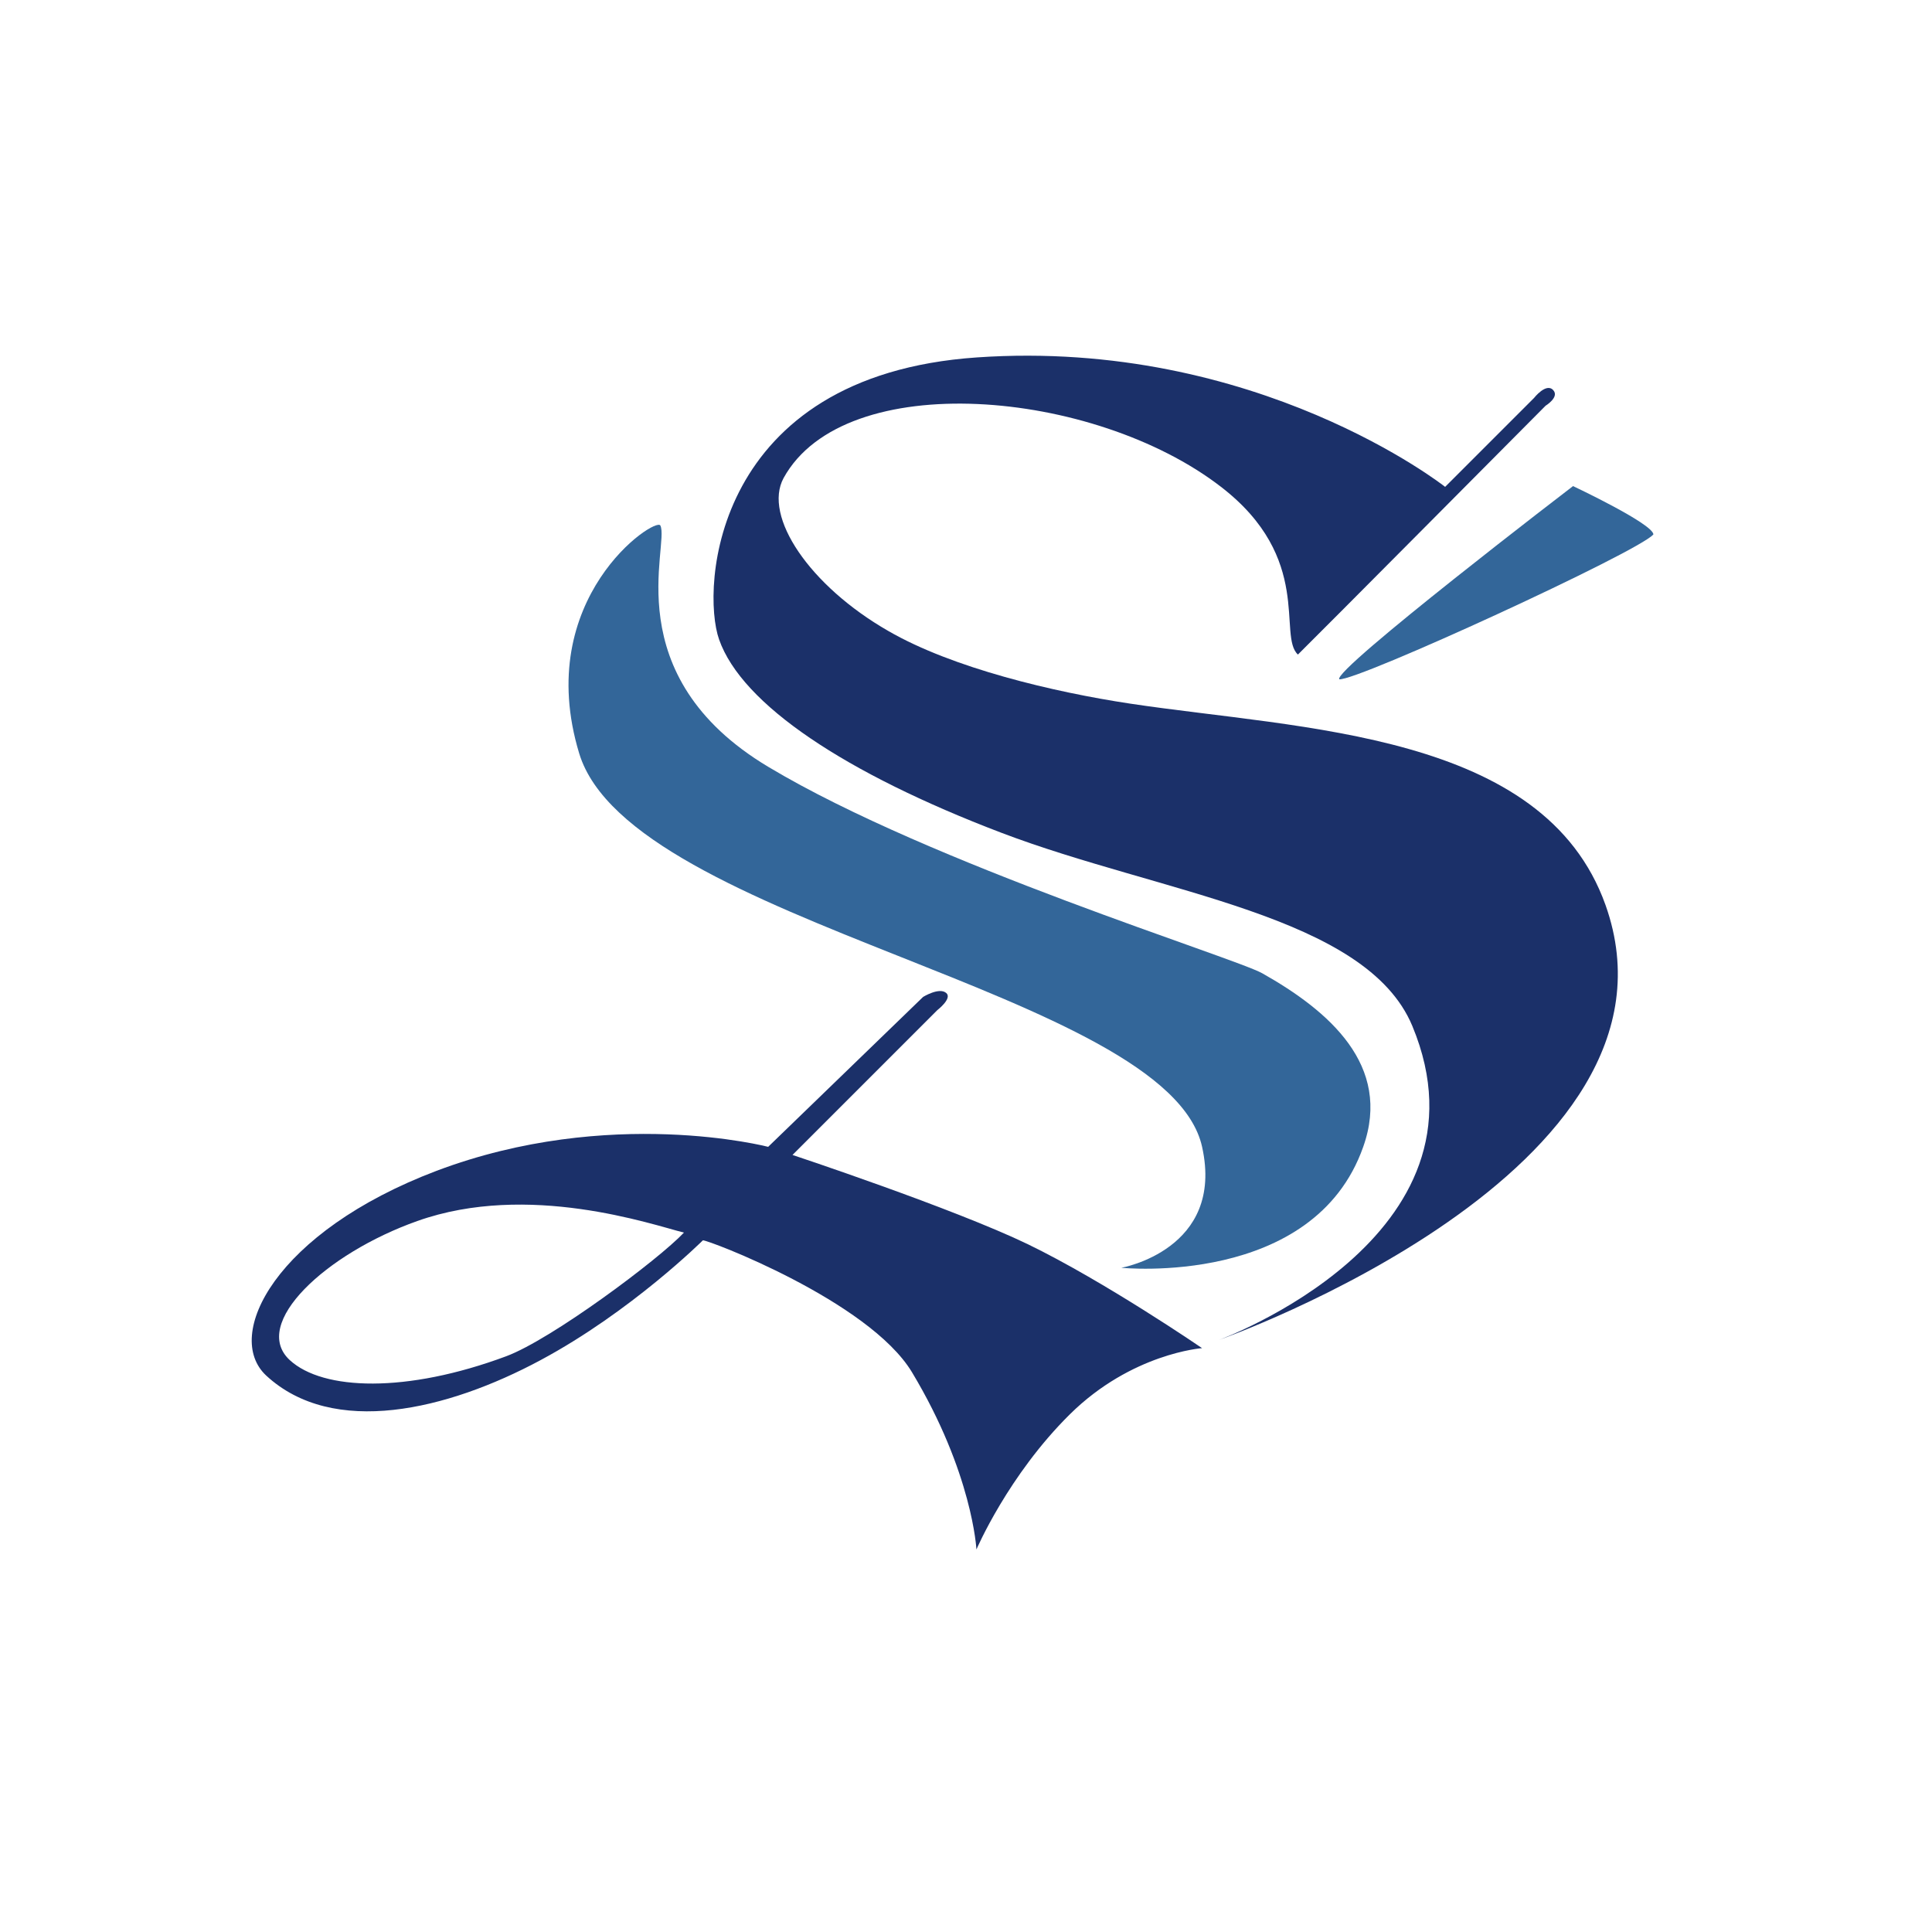 <?xml version="1.0" encoding="utf-8"?>
<!-- Generator: Adobe Illustrator 21.0.0, SVG Export Plug-In . SVG Version: 6.00 Build 0)  -->
<svg version="1.1" xmlns="http://www.w3.org/2000/svg" xmlns:xlink="http://www.w3.org/1999/xlink" x="0px" y="0px"
	 viewBox="0 0 500 500" style="enable-background:new 0 0 500 500;" xml:space="preserve">
<style type="text/css">
	.st0{display:none;}
	.st1{display:inline;}
	.st2{fill:#FF0000;}
	.st3{clip-path:url(#SVGID_2_);}
	.st4{fill-rule:evenodd;clip-rule:evenodd;fill:#1B3069;}
	.st5{fill-rule:evenodd;clip-rule:evenodd;fill:#336699;}
</style>
<g id="心_1_" class="st0">
	<g id="心" class="st1">
		<path class="st2" d="M324,72c-39.8,0-72,32.2-72,72c0-39.8-32.2-72-72-72s-72,32.2-72,72c0,99,144,108,144,189
			c0-81,144-81,144-189C396,104.2,363.8,72,324,72z"/>
	</g>
</g>
<g id="图层_2">
	<g id="sau_x5F_logo.psd">
		<defs>
			<rect id="SVGID_1_" width="500" height="500"/>
		</defs>
		<clipPath id="SVGID_2_">
			<use xlink:href="#SVGID_1_"  style="overflow:visible;"/>
		</clipPath>
		<g id="SAU-logo" class="st3">
			<g id="形状_1">
				<g>
					<path class="st4" d="M415.5,234.2c-16-44.8-78.5-45.4-123-52.1c-19.9-3-46-9.2-62.6-18.8c-20.4-11.7-32.5-29.7-27.1-39.6
						C218.6,95,283.1,100.6,316,126c24,18.5,14.6,38.5,19.9,43.4c4.3-4.2,64.1-64.4,64.1-64.4s3.6-2.2,2-4c-1.8-2.1-5,2-5,2l-23,23
						c0,0-48.7-38.5-121.2-33.5c-68.3,4.7-71.4,59.7-66.7,73c5.9,16.8,32.6,34.6,73,50c41.2,15.7,94.4,21.3,106.4,50
						c22.8,54.8-50.1,81.3-50.1,81.3S440,303,415.5,234.2z"/>
				</g>
			</g>
			<g id="形状_2">
				<g>
					<path class="st4" d="M266,322c-19.3-9.3-60.9-23.1-60.9-23.1l37.5-37.5c0,0,3.9-3,2.3-4.4c-1.8-1.6-6,1-6,1l-40.1,38.8
						c0,0-41-10.7-85.8,6.2c-41.7,15.8-55.3,42.6-44.1,53c17.3,16,46.8,9,71-4c23.5-12.6,42-31,42-31c0.9-0.3,42.9,15.6,54.1,34.1
						c15.7,26.1,16.7,45.9,16.7,45.9s8.2-19.2,24.2-35c16-15.8,34.2-17.1,34.2-17.1S286,331.7,266,322z M131,351
						c-25.8,9.6-47.4,8.9-56,1c-10.2-9.4,9.3-27.6,33-36c28.7-10.2,60.7,0.9,69,3C170.4,326,142.8,346.6,131,351z"/>
				</g>
			</g>
			<g id="形状_3">
				<g>
					<path class="st5" d="M326.7,251.9c-7.3-4.1-85.7-28.2-127.8-53.4c-39.7-23.7-25.5-57.5-28-62.5c-1.2-2.4-33.2,18.8-21,59
						c13.4,44,152.3,61.5,161.2,101.8c5.9,26.6-20.9,31.3-20.9,31.3s49.8,5.1,62.6-31.3C360.3,275.7,343.9,261.6,326.7,251.9z"/>
				</g>
			</g>
			<g id="形状_4">
				<g>
					<path class="st5" d="M407.1,125.8c0,0-62.2,47.6-60.5,50c4.6,0.5,77.5-33,81.3-37.5C427.7,135.5,407.1,125.8,407.1,125.8z"/>
				</g>
			</g>
		</g>
	</g>
</g>
</svg>
